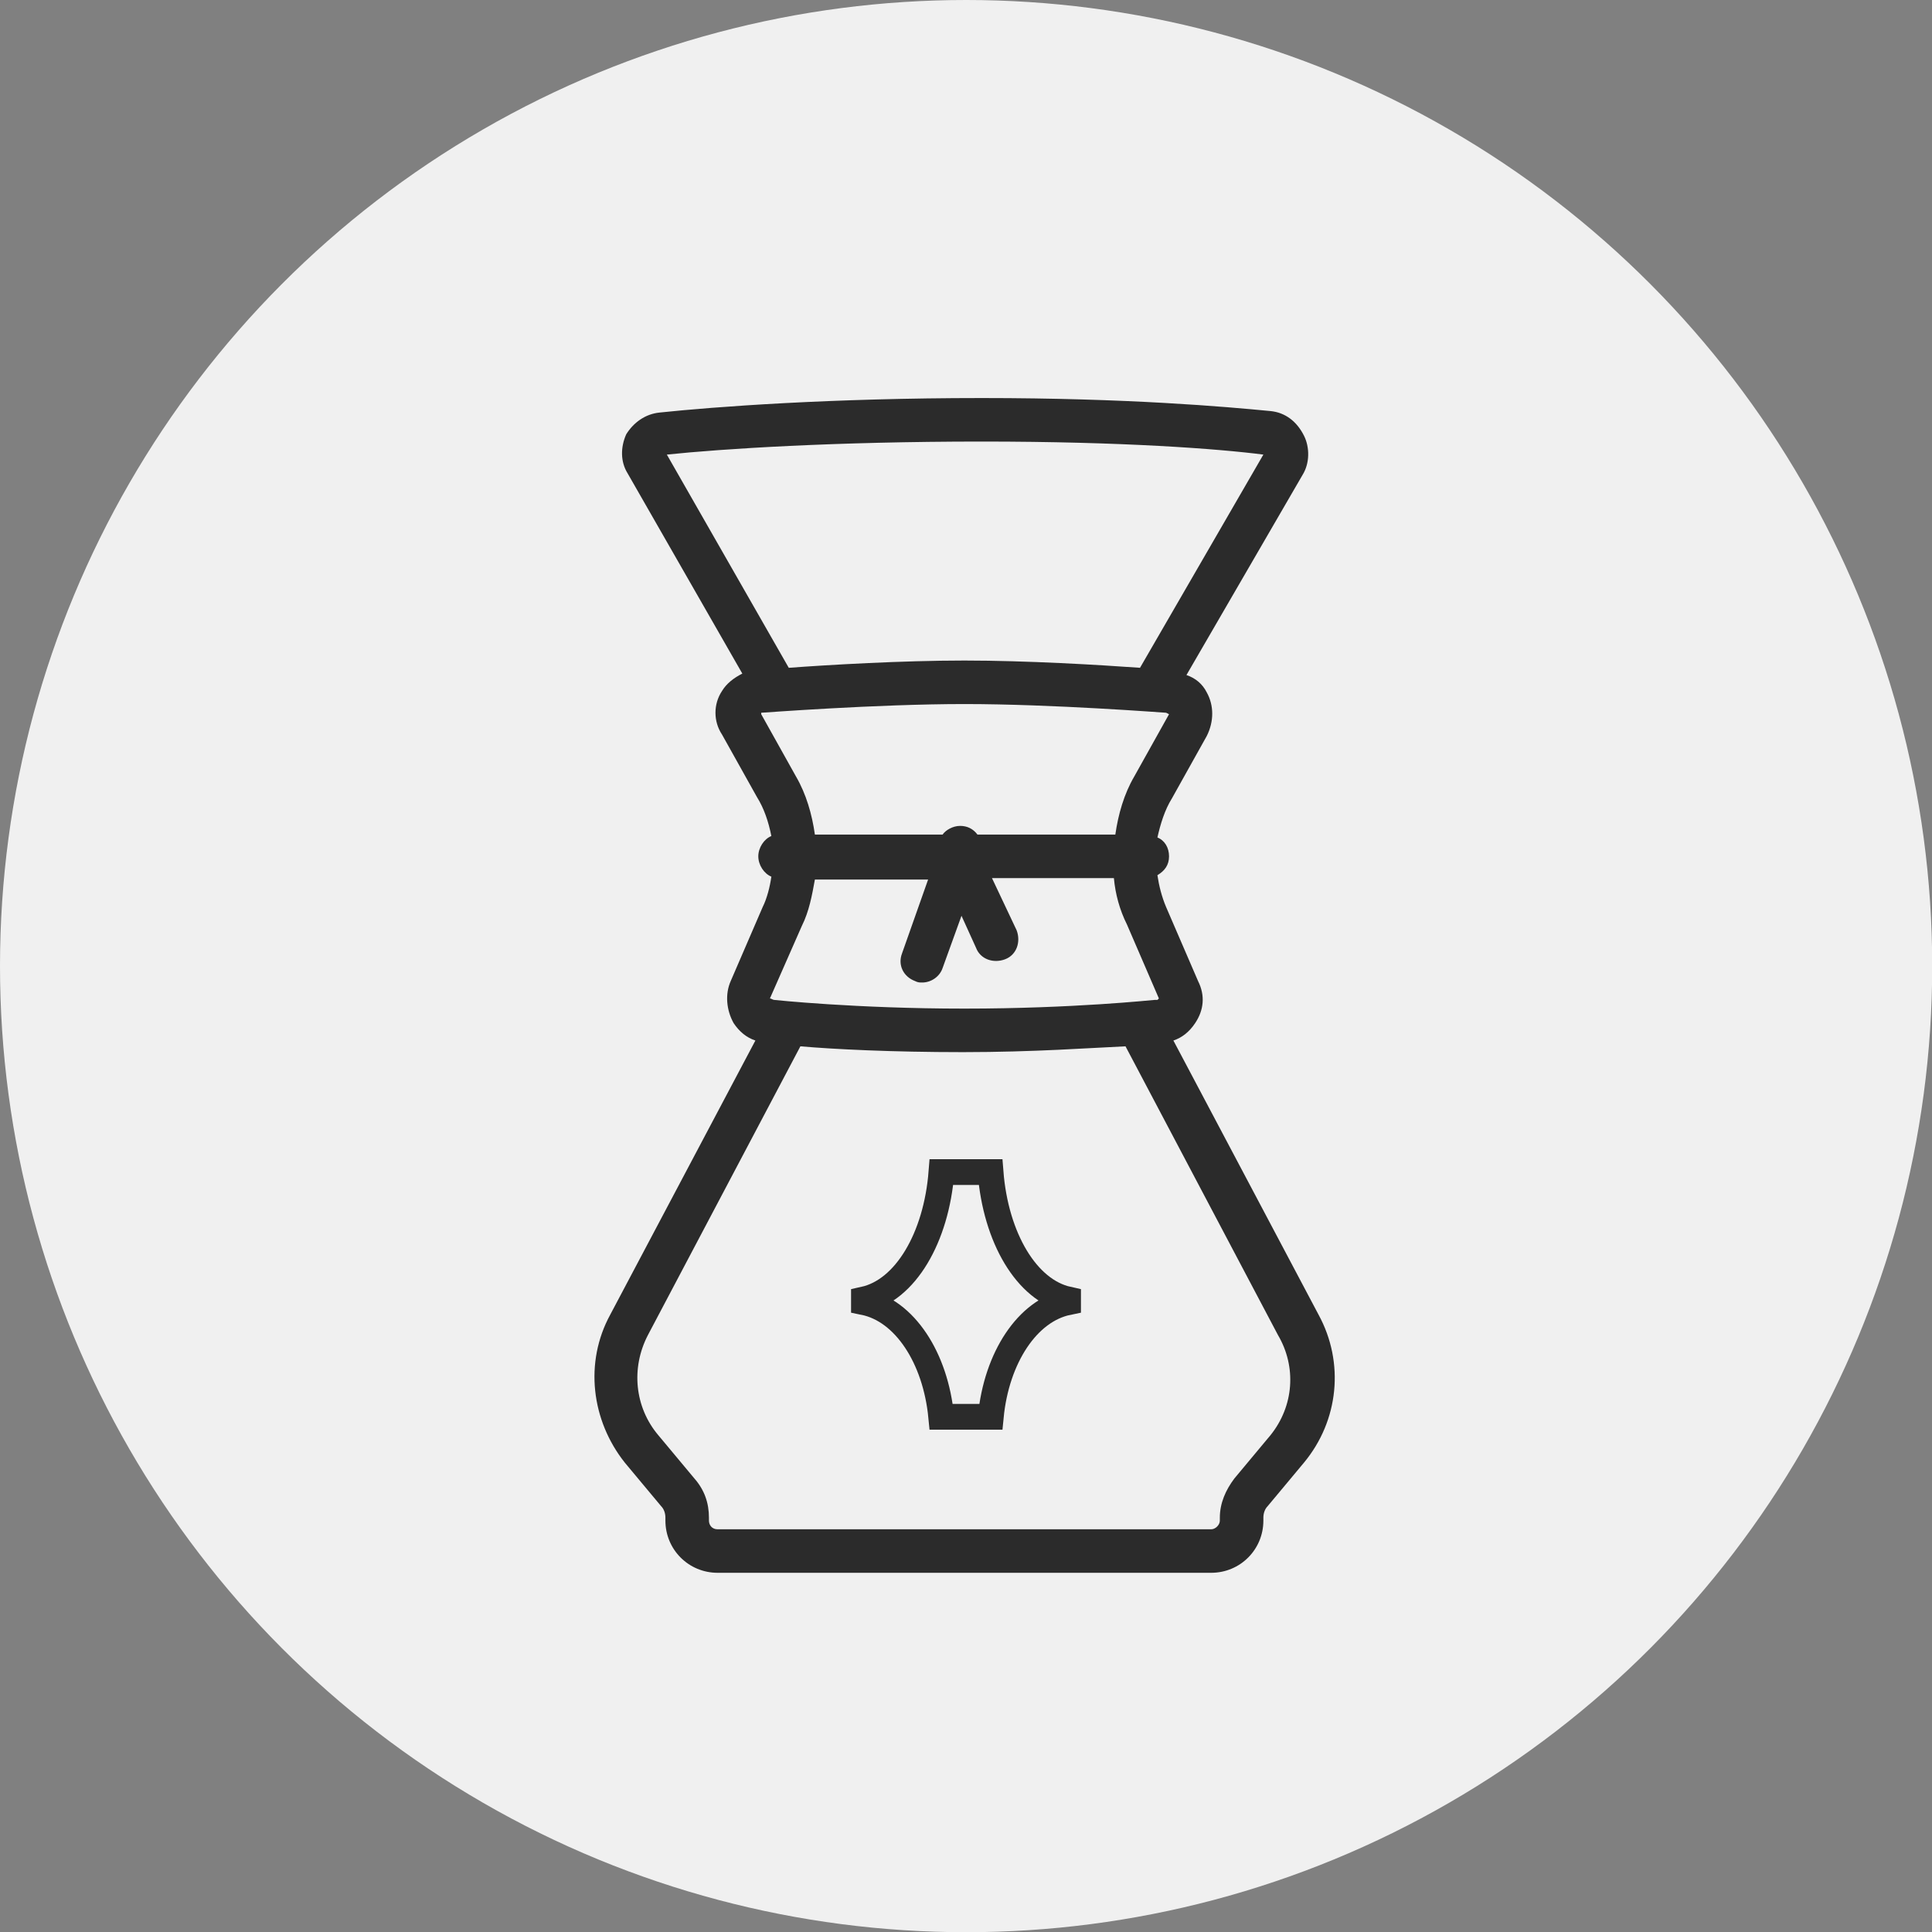 <?xml version="1.0" encoding="UTF-8"?>
<svg width="75px" height="75px" viewBox="0 0 75 75" version="1.1" xmlns="http://www.w3.org/2000/svg" xmlns:xlink="http://www.w3.org/1999/xlink">
    <rect x="0" y="0" width="75" height="75" fill="#808080" stroke="none"/>
    <!-- Generator: Sketch 44.1 (41455) - http://www.bohemiancoding.com/sketch -->
    <title>iced-chemex</title>
    <desc>Created with Sketch.</desc>
    <defs></defs>
    <g id="Page-1" stroke="none" stroke-width="1" fill="none" fill-rule="evenodd">
        <g id="iced-chemex">
            <circle id="Oval-2-Copy" fill="#F0F0F0" fill-rule="nonzero" cx="37.504" cy="37.504" r="37.504"></circle>
            <path d="M33.538,50.55 C35.119,50.873 36.316,52.708 36.538,55 L38.462,55 C38.684,52.708 39.881,50.873 41.462,50.55 L41.462,50.446 C39.851,50.092 38.652,48.044 38.453,45.5 L36.547,45.5 C36.348,48.044 35.149,50.092 33.538,50.446 L33.538,50.55 Z" id="Combined-Shape" stroke="#2B2B2B"></path>
            <g id="noun_515003_cc" transform="translate(23, 15)" fill="#2B2B2B" fill-rule="nonzero">
                <g id="Group">
                    <g id="Shape">
                        <path d="M28.185,36.034 L22.551,25.393 C22.889,25.281 23.171,25.055 23.396,24.717 C23.734,24.211 23.791,23.648 23.509,23.085 L22.269,20.213 C22.1,19.819 21.988,19.369 21.931,18.975 C22.213,18.806 22.382,18.581 22.382,18.243 C22.382,17.905 22.213,17.624 21.931,17.511 C22.044,17.004 22.213,16.441 22.495,15.991 L23.847,13.57 C24.129,13.007 24.129,12.388 23.847,11.881 C23.678,11.543 23.396,11.318 23.058,11.205 L27.565,3.436 C27.847,2.985 27.847,2.366 27.622,1.916 C27.34,1.352 26.889,1.015 26.326,0.958 C24.579,0.789 20.804,0.452 15.114,0.452 C9.254,0.452 4.747,0.789 2.606,1.015 C2.042,1.071 1.591,1.409 1.31,1.859 C1.084,2.366 1.084,2.929 1.366,3.379 L5.817,11.149 C5.479,11.318 5.197,11.543 5.028,11.825 C4.69,12.331 4.69,13.007 5.028,13.514 L6.381,15.935 C6.662,16.385 6.831,16.892 6.944,17.455 C6.662,17.567 6.437,17.905 6.437,18.243 C6.437,18.581 6.662,18.918 6.944,19.031 C6.888,19.425 6.775,19.876 6.606,20.213 L5.366,23.085 C5.141,23.591 5.197,24.211 5.479,24.717 C5.704,25.055 5.986,25.281 6.324,25.393 L0.69,36.034 C-0.324,37.892 -0.042,40.144 1.253,41.777 L2.662,43.466 C2.775,43.578 2.831,43.747 2.831,43.916 L2.831,44.029 C2.831,45.155 3.732,46.056 4.859,46.056 L14.438,46.056 L24.016,46.056 C25.143,46.056 26.044,45.155 26.044,44.029 L26.044,43.916 C26.044,43.747 26.101,43.578 26.213,43.466 L27.622,41.777 C28.974,40.144 29.199,37.892 28.185,36.034 L28.185,36.034 Z M15.114,2.141 C20.579,2.141 24.298,2.422 26.044,2.647 L21.255,10.924 C19.677,10.811 16.86,10.642 14.438,10.642 C12.015,10.642 9.141,10.811 7.62,10.924 L2.887,2.647 C5.028,2.422 9.423,2.141 15.114,2.141 L15.114,2.141 Z M6.55,12.669 C6.606,12.669 11.001,12.331 14.438,12.331 C17.875,12.331 22.213,12.669 22.269,12.669 L22.382,12.725 L21.03,15.146 C20.635,15.822 20.41,16.61 20.297,17.398 L14.945,17.398 C14.776,17.173 14.55,17.061 14.269,17.061 C13.987,17.061 13.705,17.229 13.592,17.398 L8.634,17.398 C8.522,16.61 8.296,15.822 7.902,15.146 L6.55,12.725 L6.55,12.669 L6.55,12.669 Z M8.127,20.945 C8.409,20.382 8.522,19.763 8.634,19.144 L13.029,19.144 L12.015,22.015 C11.846,22.465 12.071,22.916 12.522,23.085 C12.635,23.141 12.691,23.141 12.804,23.141 C13.142,23.141 13.48,22.916 13.592,22.578 L14.325,20.551 L14.888,21.79 C15.057,22.24 15.564,22.409 16.015,22.24 C16.466,22.071 16.635,21.565 16.466,21.114 L15.508,19.087 L20.241,19.087 C20.297,19.707 20.466,20.326 20.748,20.889 L21.988,23.76 L21.931,23.817 L21.819,23.817 C21.762,23.817 18.663,24.154 14.438,24.154 C10.212,24.154 7.057,23.817 7.057,23.817 C7,23.817 6.944,23.76 6.888,23.76 L8.127,20.945 L8.127,20.945 Z M26.326,40.707 L24.917,42.396 C24.579,42.846 24.354,43.353 24.354,43.916 L24.354,44.029 C24.354,44.198 24.185,44.367 24.016,44.367 L14.438,44.367 L4.859,44.367 C4.634,44.367 4.521,44.198 4.521,44.029 L4.521,43.916 C4.521,43.353 4.352,42.846 3.958,42.396 L2.549,40.707 C1.648,39.637 1.479,38.117 2.155,36.822 L8.071,25.618 C9.367,25.731 11.62,25.844 14.381,25.844 C17.142,25.844 19.396,25.675 20.692,25.618 L26.608,36.822 C27.34,38.061 27.227,39.581 26.326,40.707 L26.326,40.707 Z"></path>
                    </g>
                </g>
            </g>
        </g>
    </g>
</svg>